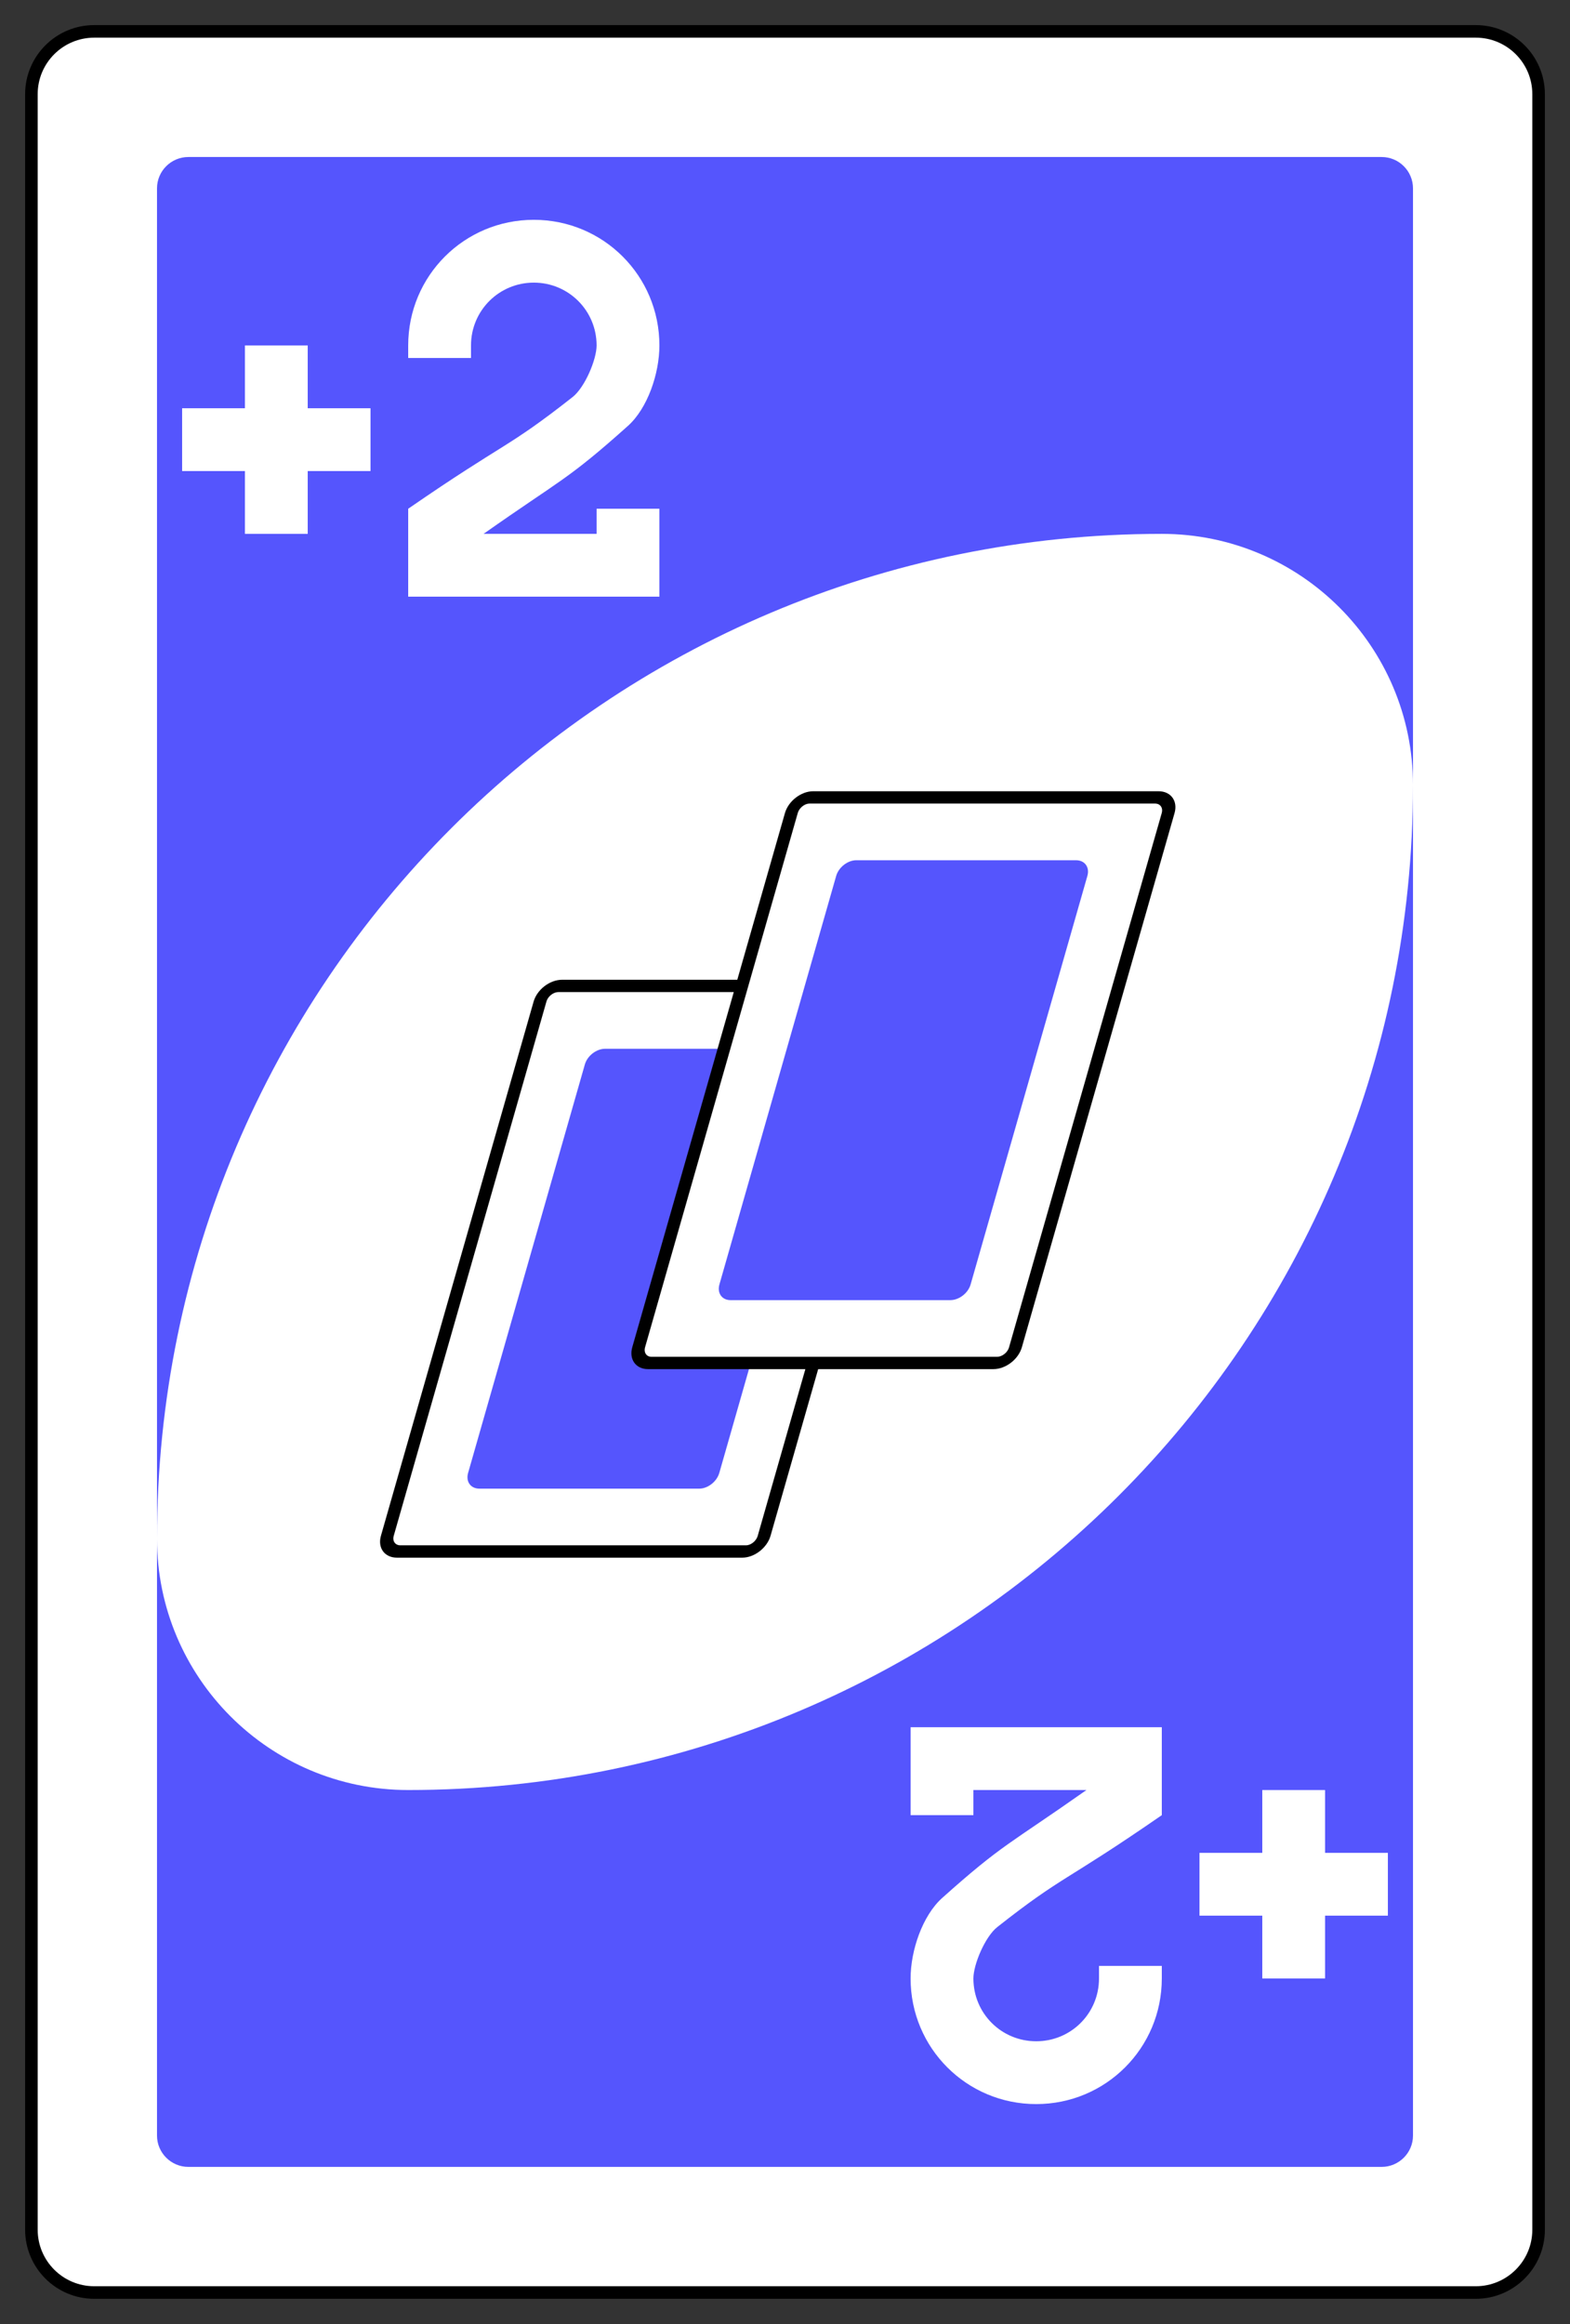<?xml version="1.0" encoding="UTF-8" standalone="no"?>
<!DOCTYPE svg PUBLIC "-//W3C//DTD SVG 1.1//EN" "http://www.w3.org/Graphics/SVG/1.1/DTD/svg11.dtd">
<svg width="100%" height="100%" viewBox="0 0 250 370" version="1.1" xmlns="http://www.w3.org/2000/svg" xmlns:xlink="http://www.w3.org/1999/xlink" xml:space="preserve" style="fill-rule:evenodd;clip-rule:evenodd;">
    <rect x="0" y="0" width="250" height="370" fill="#333333" stroke="none"/>
    <g transform="matrix(1,0,0,1,-2876,-1076)">
        <g transform="matrix(1,0,0,1,1261,748.638)">
            <g id="g9459.-4" transform="matrix(4,0,0,4,-2040,-3517.09)">
                <path id="rect2987.-8.-5.-81.-7.-3.-7.-1" d="M975,964.862C975,963.482 973.88,962.362 972.5,962.362L917.5,962.362C916.12,962.362 915,963.482 915,964.862L915,1049.86C915,1051.24 916.12,1052.36 917.5,1052.36L972.5,1052.36C973.88,1052.36 975,1051.24 975,1049.86L975,964.862Z" style="fill:white;stroke:black;stroke-width:0.5px;"/>
                <path id="rect3757.-26.-33.-5.-2.-2.-2.-8" d="M970,968.612C970,967.922 969.44,967.362 968.75,967.362L921.25,967.362C920.56,967.362 920,967.922 920,968.612L920,1046.11C920,1046.8 920.56,1047.36 921.25,1047.36L968.75,1047.36C969.44,1047.36 970,1046.8 970,1046.11L970,968.612Z" style="fill:rgb(85,85,253);"/>
                <path id="path3773.-0.-4.-8.-4.-60.-3.-86.-29.-6.-7.-3" d="M960,982.362C937.909,982.362 920,1000.27 920,1022.36C920,1027.88 924.477,1032.36 930,1032.36C952.091,1032.36 970,1014.45 970,992.362C970,986.839 965.523,982.362 960,982.362Z" style="fill:white;"/>
                <g id="rect6095.-5.-8.-2.-7" transform="matrix(1,0,-0.275,0.962,0,0)">
                    <path d="M1236.39,1040.52C1236.39,1040.16 1236.11,1039.87 1235.77,1039.87L1222.02,1039.87C1221.67,1039.87 1221.39,1040.16 1221.39,1040.52L1221.39,1062.62C1221.39,1062.98 1221.67,1063.27 1222.02,1063.27L1235.77,1063.27C1236.11,1063.27 1236.39,1062.98 1236.39,1062.62L1236.39,1040.52Z" style="fill:white;stroke:black;stroke-width:0.51px;"/>
                </g>
                <g id="rect6097.-3.-2.-6.-5" transform="matrix(1,0,-0.275,0.962,0,0)">
                    <path d="M1233.89,1043.12C1233.89,1042.76 1233.61,1042.47 1233.27,1042.47L1224.52,1042.47C1224.17,1042.47 1223.89,1042.76 1223.89,1043.12L1223.89,1060.02C1223.89,1060.38 1224.17,1060.67 1224.52,1060.67L1233.27,1060.67C1233.61,1060.67 1233.89,1060.38 1233.89,1060.02L1233.89,1043.12Z" style="fill:rgb(85,85,253);"/>
                </g>
                <g id="rect6095.-1.-66.-4.-8" transform="matrix(1,0,-0.275,0.962,0,0)">
                    <path d="M1244.25,1032.72C1244.25,1032.36 1243.97,1032.07 1243.62,1032.07L1229.87,1032.07C1229.53,1032.07 1229.25,1032.36 1229.25,1032.72L1229.25,1054.82C1229.25,1055.18 1229.53,1055.47 1229.87,1055.47L1243.62,1055.47C1243.97,1055.47 1244.25,1055.18 1244.25,1054.82L1244.25,1032.72Z" style="fill:white;stroke:black;stroke-width:0.51px;"/>
                </g>
                <g id="rect6097.-8.-3.-7.-1" transform="matrix(1,0,-0.275,0.962,0,0)">
                    <path d="M1241.75,1035.32C1241.75,1034.96 1241.47,1034.67 1241.12,1034.67L1232.37,1034.67C1232.03,1034.67 1231.75,1034.96 1231.75,1035.32L1231.75,1052.22C1231.75,1052.58 1232.03,1052.87 1232.37,1052.87L1241.12,1052.87C1241.47,1052.87 1241.75,1052.58 1241.75,1052.22L1241.75,1035.32Z" style="fill:rgb(85,85,253);"/>
                </g>
                <path id="rect5649.-4.-2.-7.-7" d="M923.5,974.862L923.5,977.362L921,977.362L921,979.862L923.5,979.862L923.5,982.362L926,982.362L926,979.862L928.5,979.862L928.5,977.362L926,977.362L926,974.862L923.5,974.862Z" style="fill:white;"/>
                <path id="rect3163.-52.-9.-8.-1.-1.-2.-7.-3.-6.-0.-9.-5.-9.-2.-0" d="M935,969.862C932.23,969.862 930,972.092 930,974.862L930,975.362L932.5,975.362L932.5,974.862C932.5,973.477 933.615,972.362 935,972.362C936.385,972.362 937.5,973.477 937.5,974.862C937.5,975.426 937.032,976.532 936.544,976.917C933.891,979.004 933.919,978.659 930,981.362L930,984.862L940,984.862L940,982.362L940,981.362L937.5,981.362L937.5,982.362L935,982.362L933,982.362C936.095,980.183 936.321,980.236 938.747,978.065C939.524,977.37 940,975.99 940,974.862C940,972.092 937.77,969.862 935,969.862Z" style="fill:white;fill-rule:nonzero;"/>
                <path id="rect5649.-4.-2.-7.-0.-4" d="M966.5,1039.86L966.5,1037.36L969,1037.36L969,1034.86L966.5,1034.86L966.5,1032.36L964,1032.36L964,1034.86L961.5,1034.86L961.5,1037.36L964,1037.36L964,1039.86L966.5,1039.86Z" style="fill:white;"/>
                <path id="rect3163.-52.-9.-8.-1.-1.-2.-7.-3.-6.-0.-9.-5.-9.-2.-2.-88" d="M955,1044.86C957.77,1044.86 960,1042.63 960,1039.86L960,1039.36L957.5,1039.36L957.5,1039.86C957.5,1041.25 956.385,1042.36 955,1042.36C953.615,1042.36 952.5,1041.25 952.5,1039.86C952.5,1039.3 952.968,1038.19 953.456,1037.81C956.109,1035.72 956.081,1036.07 960,1033.36L960,1029.86L955,1029.86L950,1029.86L950,1033.36L952.5,1033.36L952.5,1032.36L957,1032.36C953.905,1034.54 953.679,1034.49 951.253,1036.66C950.476,1037.36 950,1038.74 950,1039.86C950,1042.63 952.23,1044.86 955,1044.86Z" style="fill:white;fill-rule:nonzero;"/>
            </g>
        </g>
    </g>
</svg>
